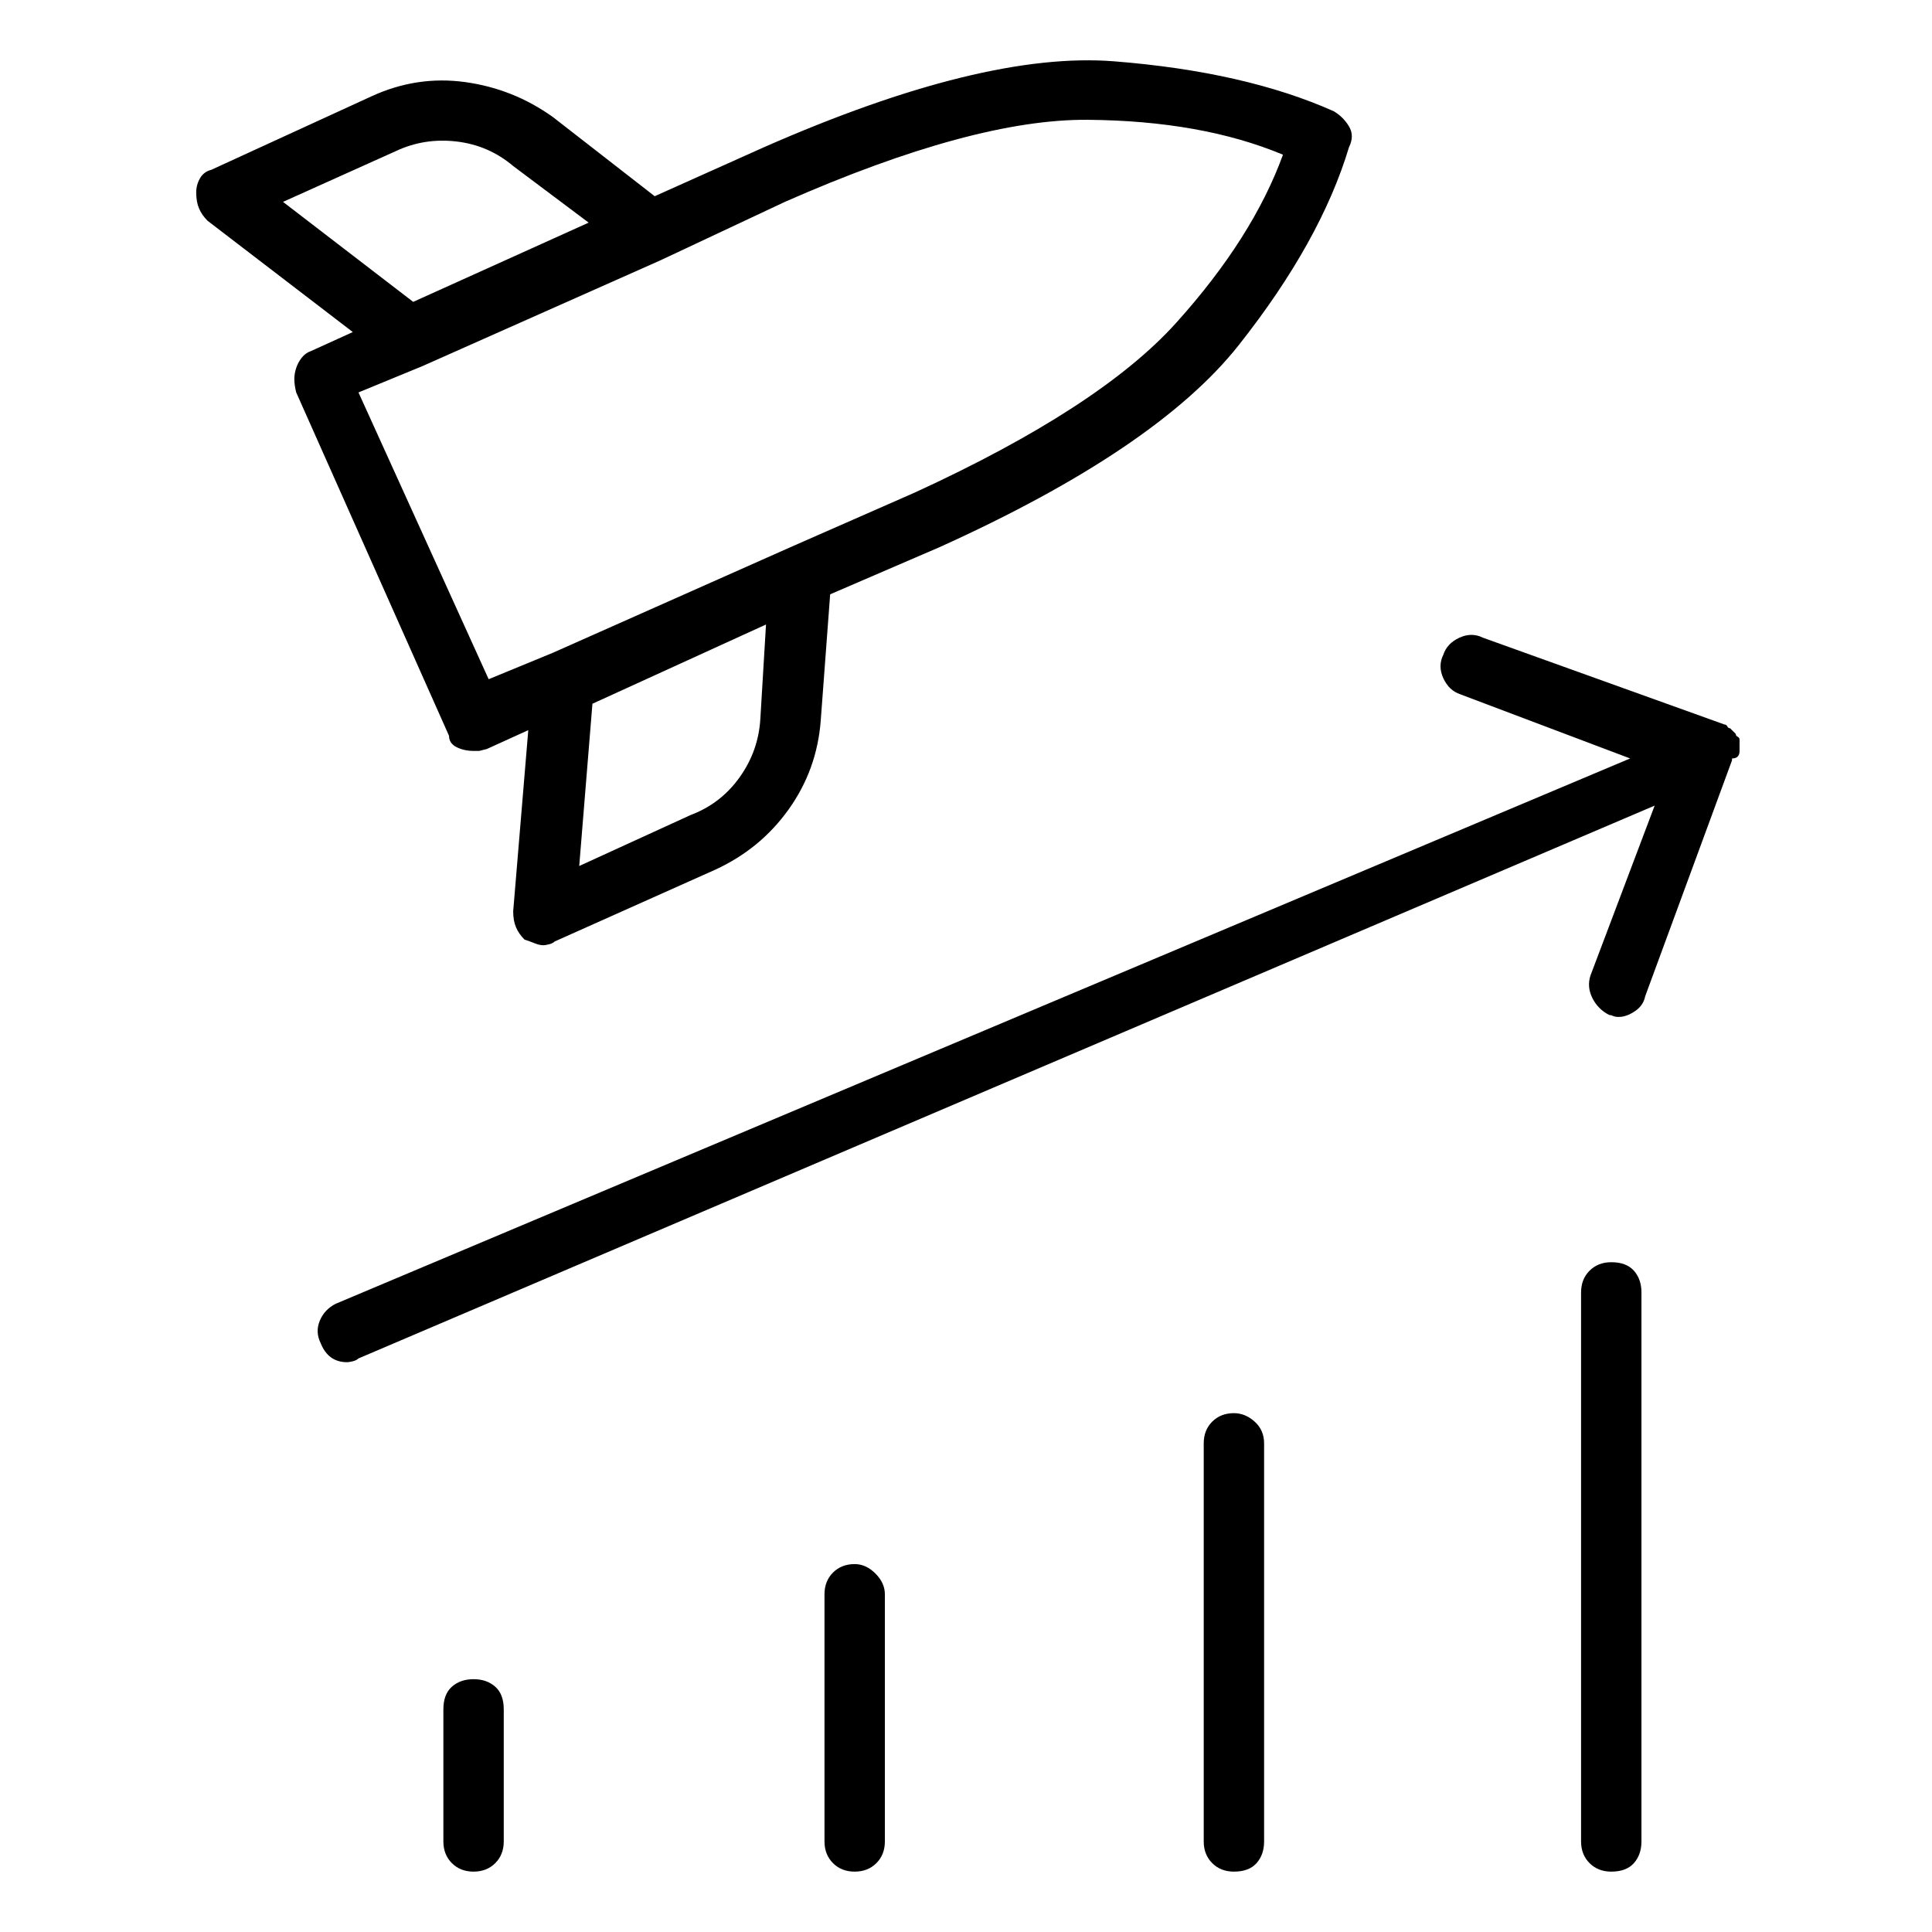 <svg viewBox="0 0 1024 1024" xmlns="http://www.w3.org/2000/svg">
  <path transform="scale(1, -1) translate(0, -960)" fill="currentColor" d="M251 562h3t4 1l22 10l-8 -96q0 -5 1.5 -8.5t4.5 -6.5q3 -1 5.5 -2t4.5 -1q1 0 3 0.5t3 1.5l85 38q24 11 39 32t17 47l5 67l58 25q115 52 158.5 107t58.5 105q3 6 0 11t-8 8q-47 21 -116.5 26.5t-185.5 -45.5l-58 -26l-54 42q-21 15 -46.5 18.5t-49.5 -7.5l-85 -39 q-4 -1 -6 -4.5t-2 -7.5q0 -5 1.5 -8.5t4.5 -6.5l77 -59l-22 -10q-3 -1 -5 -3.5t-3 -5.5t-1 -6t1 -7l81 -182q0 -4 4 -6t9 -2v0zM403 579q-1 -17 -11 -31t-26 -20l-59 -27l7 86l92 42zM150 853l60 27q15 7 32 5t30 -13l40 -30l-93 -42l-69 53v0zM224 766v0v0l126 56v0v0 l66 31q100 44 160.5 43.5t103.5 -18.5q-16 -44 -56.5 -89t-138.5 -90l-66 -29v0v0l-126 -56v0v0l-34 -14l-69 152l34 14v0zM251 70q-7 0 -11.5 -4t-4.5 -12v-70q0 -7 4.5 -11.5t11.5 -4.5t11.5 4.5t4.5 11.5v70q0 8 -4.5 12t-11.5 4zM453 131q-7 0 -11.5 -4.5t-4.5 -11.5 v-131q0 -7 4.5 -11.5t11.5 -4.5t11.5 4.5t4.5 11.5v131q0 6 -5 11t-11 5zM654 211q-7 0 -11.5 -4.5t-4.5 -11.5v-211q0 -7 4.5 -11.5t11.5 -4.5q8 0 12 4.5t4 11.5v211q0 7 -5 11.5t-11 4.5zM854 291q-7 0 -11.5 -4.5t-4.5 -11.5v-291q0 -7 4.5 -11.5t11.5 -4.5q8 0 12 4.5 t4 11.5v291q0 7 -4 11.5t-12 4.5zM922 562v1.5v1.5v1.5v1.5v0v0v0v0q0 1 -1 1.5t-1 1.5l-1 1l-1 1l-0.5 0.5l-0.5 0.5q-1 0 -1.5 1t-1.5 1v0v0l-128 46q-6 3 -12.5 0t-8.5 -9q-3 -6 0 -12.5t9 -8.5l90 -34l-686 -289q-6 -3 -8.5 -9t0.5 -12q2 -5 5.5 -7.5t8.5 -2.5 q1 0 3 0.5t3 1.5l687 293l-34 -90q-2 -6 1 -12t9 -9q1 0 2 -0.5t3 -0.5q4 0 8.5 3t5.5 8l46 125v0.5v0.5q2 0 3 1t1 3v0z" />
</svg>